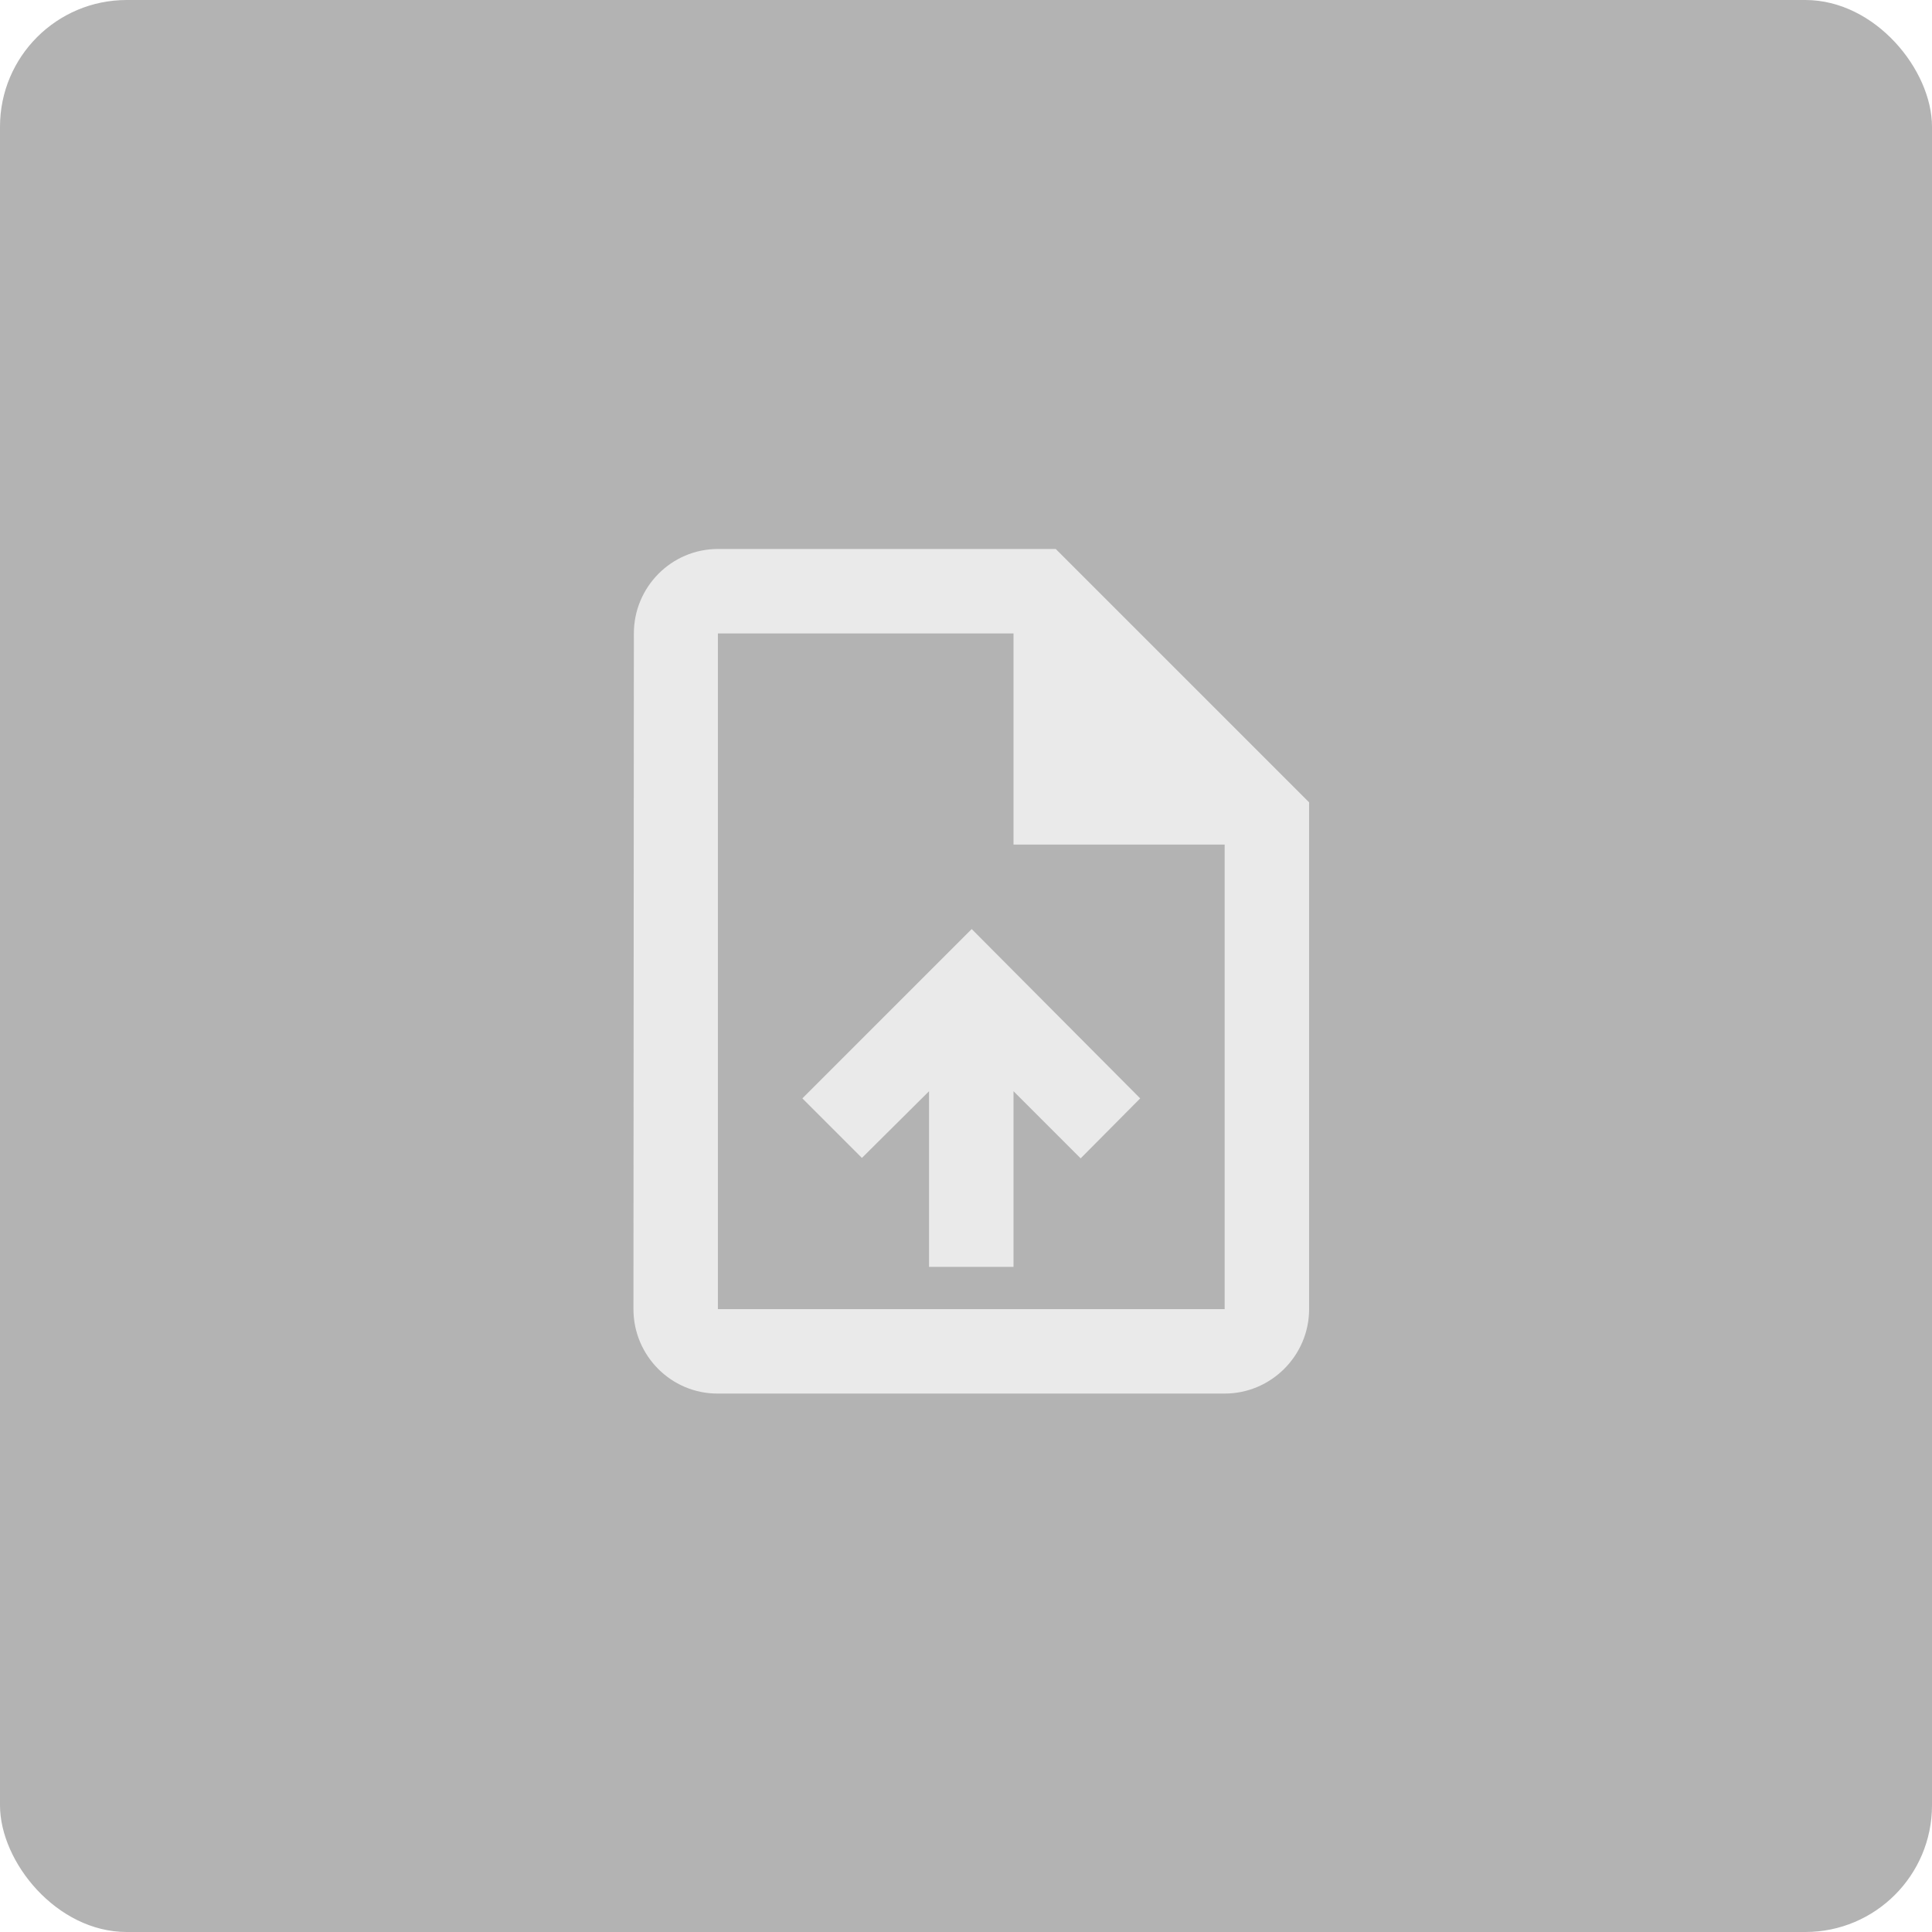 <svg width="183" height="183" viewBox="0 0 183 183" fill="none" xmlns="http://www.w3.org/2000/svg">
<rect width="183" height="183" rx="12" fill="black" fill-opacity="0.3"/>
<path d="M100 52H68C63.6 52 60.04 55.6 60.04 60L60 124C60 128.4 63.56 132 67.96 132H116C120.4 132 124 128.4 124 124V76L100 52ZM116 124H68V60H96V80H116V124ZM76 104.04L81.64 109.68L88 103.36V120H96V103.36L102.36 109.72L108 104.04L92.04 88L76 104.04Z" fill="#EAEAEA"/>
</svg>
